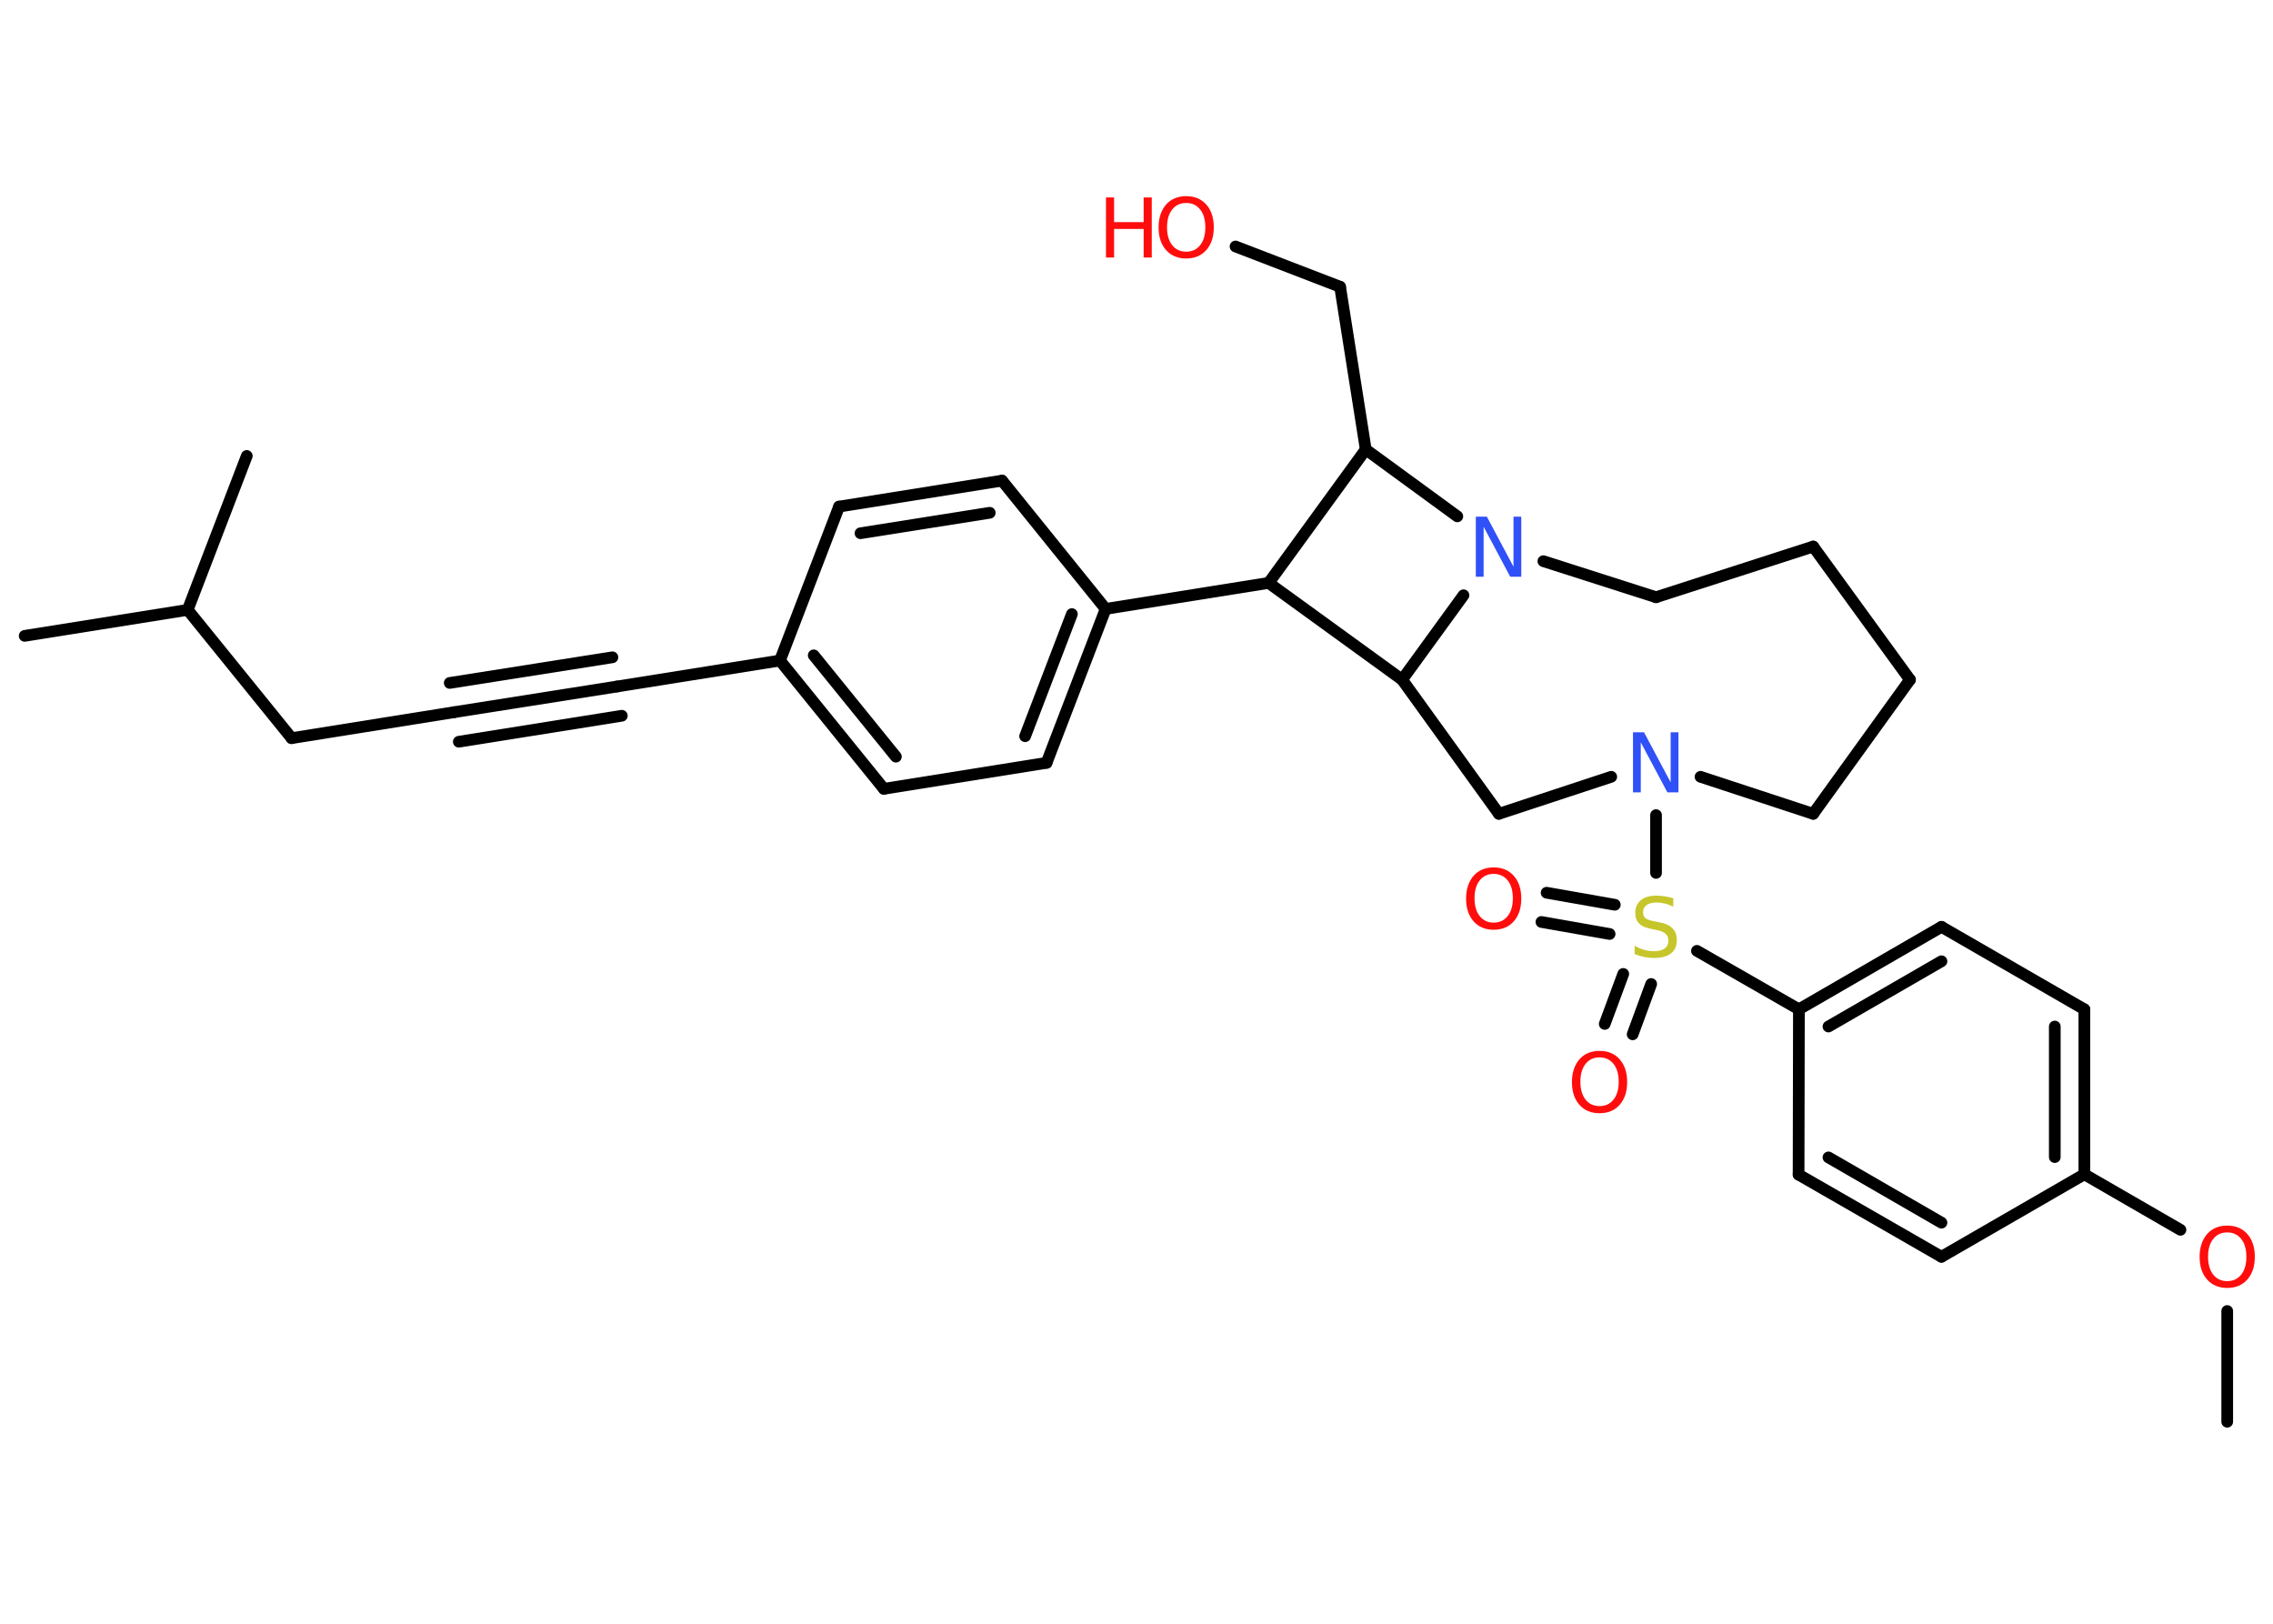 <?xml version='1.0' encoding='UTF-8'?>
<!DOCTYPE svg PUBLIC "-//W3C//DTD SVG 1.1//EN" "http://www.w3.org/Graphics/SVG/1.1/DTD/svg11.dtd">
<svg version='1.2' xmlns='http://www.w3.org/2000/svg' xmlns:xlink='http://www.w3.org/1999/xlink' width='70.0mm' height='50.0mm' viewBox='0 0 70.0 50.0'>
  <desc>Generated by the Chemistry Development Kit (http://github.com/cdk)</desc>
  <g stroke-linecap='round' stroke-linejoin='round' stroke='#000000' stroke-width='.36' fill='#FF0D0D'>
    <rect x='.0' y='.0' width='70.0' height='50.0' fill='#FFFFFF' stroke='none'/>
    <g id='mol1' class='mol'>
      <line id='mol1bnd1' class='bond' x1='68.59' y1='43.78' x2='68.59' y2='40.37'/>
      <line id='mol1bnd2' class='bond' x1='67.15' y1='37.87' x2='64.19' y2='36.16'/>
      <g id='mol1bnd3' class='bond'>
        <line x1='64.19' y1='36.16' x2='64.19' y2='31.08'/>
        <line x1='63.28' y1='35.63' x2='63.28' y2='31.61'/>
      </g>
      <line id='mol1bnd4' class='bond' x1='64.19' y1='31.08' x2='59.79' y2='28.54'/>
      <g id='mol1bnd5' class='bond'>
        <line x1='59.79' y1='28.54' x2='55.4' y2='31.08'/>
        <line x1='59.79' y1='29.6' x2='56.31' y2='31.61'/>
      </g>
      <line id='mol1bnd6' class='bond' x1='55.4' y1='31.08' x2='52.26' y2='29.28'/>
      <g id='mol1bnd7' class='bond'>
        <line x1='49.57' y1='28.76' x2='47.47' y2='28.39'/>
        <line x1='49.73' y1='27.86' x2='47.63' y2='27.49'/>
      </g>
      <g id='mol1bnd8' class='bond'>
        <line x1='50.85' y1='30.3' x2='50.28' y2='31.85'/>
        <line x1='49.99' y1='29.99' x2='49.42' y2='31.53'/>
      </g>
      <line id='mol1bnd9' class='bond' x1='51.0' y1='26.88' x2='51.0' y2='25.1'/>
      <line id='mol1bnd10' class='bond' x1='52.37' y1='23.92' x2='55.84' y2='25.06'/>
      <line id='mol1bnd11' class='bond' x1='55.84' y1='25.06' x2='58.82' y2='20.93'/>
      <line id='mol1bnd12' class='bond' x1='58.82' y1='20.93' x2='55.84' y2='16.83'/>
      <line id='mol1bnd13' class='bond' x1='55.84' y1='16.83' x2='51.0' y2='18.39'/>
      <line id='mol1bnd14' class='bond' x1='51.0' y1='18.39' x2='47.53' y2='17.28'/>
      <line id='mol1bnd15' class='bond' x1='44.88' y1='15.9' x2='42.06' y2='13.84'/>
      <line id='mol1bnd16' class='bond' x1='42.06' y1='13.84' x2='41.27' y2='8.83'/>
      <line id='mol1bnd17' class='bond' x1='41.27' y1='8.83' x2='38.05' y2='7.59'/>
      <line id='mol1bnd18' class='bond' x1='42.06' y1='13.84' x2='39.07' y2='17.95'/>
      <line id='mol1bnd19' class='bond' x1='39.07' y1='17.95' x2='34.05' y2='18.75'/>
      <g id='mol1bnd20' class='bond'>
        <line x1='32.23' y1='23.49' x2='34.05' y2='18.75'/>
        <line x1='31.57' y1='22.67' x2='33.01' y2='18.91'/>
      </g>
      <line id='mol1bnd21' class='bond' x1='32.23' y1='23.49' x2='27.22' y2='24.29'/>
      <g id='mol1bnd22' class='bond'>
        <line x1='24.02' y1='20.34' x2='27.22' y2='24.29'/>
        <line x1='25.06' y1='20.18' x2='27.59' y2='23.3'/>
      </g>
      <line id='mol1bnd23' class='bond' x1='24.02' y1='20.34' x2='19.0' y2='21.14'/>
      <g id='mol1bnd24' class='bond'>
        <line x1='19.0' y1='21.14' x2='13.99' y2='21.93'/>
        <line x1='19.15' y1='22.04' x2='14.13' y2='22.84'/>
        <line x1='18.86' y1='20.24' x2='13.85' y2='21.03'/>
      </g>
      <line id='mol1bnd25' class='bond' x1='13.99' y1='21.93' x2='8.98' y2='22.73'/>
      <line id='mol1bnd26' class='bond' x1='8.98' y1='22.73' x2='5.78' y2='18.78'/>
      <line id='mol1bnd27' class='bond' x1='5.78' y1='18.78' x2='.76' y2='19.58'/>
      <line id='mol1bnd28' class='bond' x1='5.78' y1='18.78' x2='7.6' y2='14.04'/>
      <line id='mol1bnd29' class='bond' x1='24.02' y1='20.34' x2='25.84' y2='15.6'/>
      <g id='mol1bnd30' class='bond'>
        <line x1='30.86' y1='14.8' x2='25.84' y2='15.6'/>
        <line x1='30.48' y1='15.79' x2='26.5' y2='16.42'/>
      </g>
      <line id='mol1bnd31' class='bond' x1='34.05' y1='18.75' x2='30.86' y2='14.8'/>
      <line id='mol1bnd32' class='bond' x1='39.07' y1='17.95' x2='43.18' y2='20.93'/>
      <line id='mol1bnd33' class='bond' x1='45.07' y1='18.33' x2='43.18' y2='20.93'/>
      <line id='mol1bnd34' class='bond' x1='43.18' y1='20.93' x2='46.16' y2='25.06'/>
      <line id='mol1bnd35' class='bond' x1='49.62' y1='23.92' x2='46.16' y2='25.06'/>
      <line id='mol1bnd36' class='bond' x1='55.4' y1='31.08' x2='55.39' y2='36.17'/>
      <g id='mol1bnd37' class='bond'>
        <line x1='55.39' y1='36.17' x2='59.79' y2='38.7'/>
        <line x1='56.31' y1='35.64' x2='59.79' y2='37.65'/>
      </g>
      <line id='mol1bnd38' class='bond' x1='64.19' y1='36.16' x2='59.79' y2='38.7'/>
      <path id='mol1atm2' class='atom' d='M68.59 37.95q-.27 .0 -.43 .2q-.16 .2 -.16 .55q.0 .35 .16 .55q.16 .2 .43 .2q.27 .0 .43 -.2q.16 -.2 .16 -.55q.0 -.35 -.16 -.55q-.16 -.2 -.43 -.2zM68.59 37.74q.39 .0 .62 .26q.23 .26 .23 .7q.0 .44 -.23 .7q-.23 .26 -.62 .26q-.39 .0 -.62 -.26q-.23 -.26 -.23 -.7q.0 -.43 .23 -.7q.23 -.26 .62 -.26z' stroke='none'/>
      <path id='mol1atm7' class='atom' d='M51.53 27.68v.24q-.14 -.07 -.27 -.1q-.13 -.03 -.24 -.03q-.2 .0 -.31 .08q-.11 .08 -.11 .22q.0 .12 .07 .18q.07 .06 .28 .1l.15 .03q.28 .05 .41 .19q.13 .13 .13 .36q.0 .27 -.18 .41q-.18 .14 -.53 .14q-.13 .0 -.28 -.03q-.15 -.03 -.31 -.09v-.26q.15 .09 .3 .13q.15 .04 .29 .04q.22 .0 .33 -.08q.12 -.08 .12 -.24q.0 -.14 -.08 -.21q-.08 -.08 -.27 -.12l-.15 -.03q-.28 -.05 -.4 -.17q-.12 -.12 -.12 -.33q.0 -.25 .17 -.39q.17 -.14 .48 -.14q.13 .0 .26 .02q.14 .02 .28 .07z' stroke='none' fill='#C6C62C'/>
      <path id='mol1atm8' class='atom' d='M46.0 26.91q-.27 .0 -.43 .2q-.16 .2 -.16 .55q.0 .35 .16 .55q.16 .2 .43 .2q.27 .0 .43 -.2q.16 -.2 .16 -.55q.0 -.35 -.16 -.55q-.16 -.2 -.43 -.2zM46.0 26.71q.39 .0 .62 .26q.23 .26 .23 .7q.0 .44 -.23 .7q-.23 .26 -.62 .26q-.39 .0 -.62 -.26q-.23 -.26 -.23 -.7q.0 -.43 .23 -.7q.23 -.26 .62 -.26z' stroke='none'/>
      <path id='mol1atm9' class='atom' d='M49.26 32.56q-.27 .0 -.43 .2q-.16 .2 -.16 .55q.0 .35 .16 .55q.16 .2 .43 .2q.27 .0 .43 -.2q.16 -.2 .16 -.55q.0 -.35 -.16 -.55q-.16 -.2 -.43 -.2zM49.26 32.36q.39 .0 .62 .26q.23 .26 .23 .7q.0 .44 -.23 .7q-.23 .26 -.62 .26q-.39 .0 -.62 -.26q-.23 -.26 -.23 -.7q.0 -.43 .23 -.7q.23 -.26 .62 -.26z' stroke='none'/>
      <path id='mol1atm10' class='atom' d='M50.3 22.55h.33l.82 1.54v-1.54h.24v1.85h-.34l-.82 -1.54v1.54h-.24v-1.85z' stroke='none' fill='#3050F8'/>
      <path id='mol1atm15' class='atom' d='M45.46 15.91h.33l.82 1.54v-1.54h.24v1.85h-.34l-.82 -1.54v1.54h-.24v-1.85z' stroke='none' fill='#3050F8'/>
      <g id='mol1atm18' class='atom'>
        <path d='M36.53 6.25q-.27 .0 -.43 .2q-.16 .2 -.16 .55q.0 .35 .16 .55q.16 .2 .43 .2q.27 .0 .43 -.2q.16 -.2 .16 -.55q.0 -.35 -.16 -.55q-.16 -.2 -.43 -.2zM36.53 6.04q.39 .0 .62 .26q.23 .26 .23 .7q.0 .44 -.23 .7q-.23 .26 -.62 .26q-.39 .0 -.62 -.26q-.23 -.26 -.23 -.7q.0 -.43 .23 -.7q.23 -.26 .62 -.26z' stroke='none'/>
        <path d='M34.06 6.08h.25v.76h.91v-.76h.25v1.85h-.25v-.88h-.91v.88h-.25v-1.85z' stroke='none'/>
      </g>
    </g>
  </g>
</svg>
